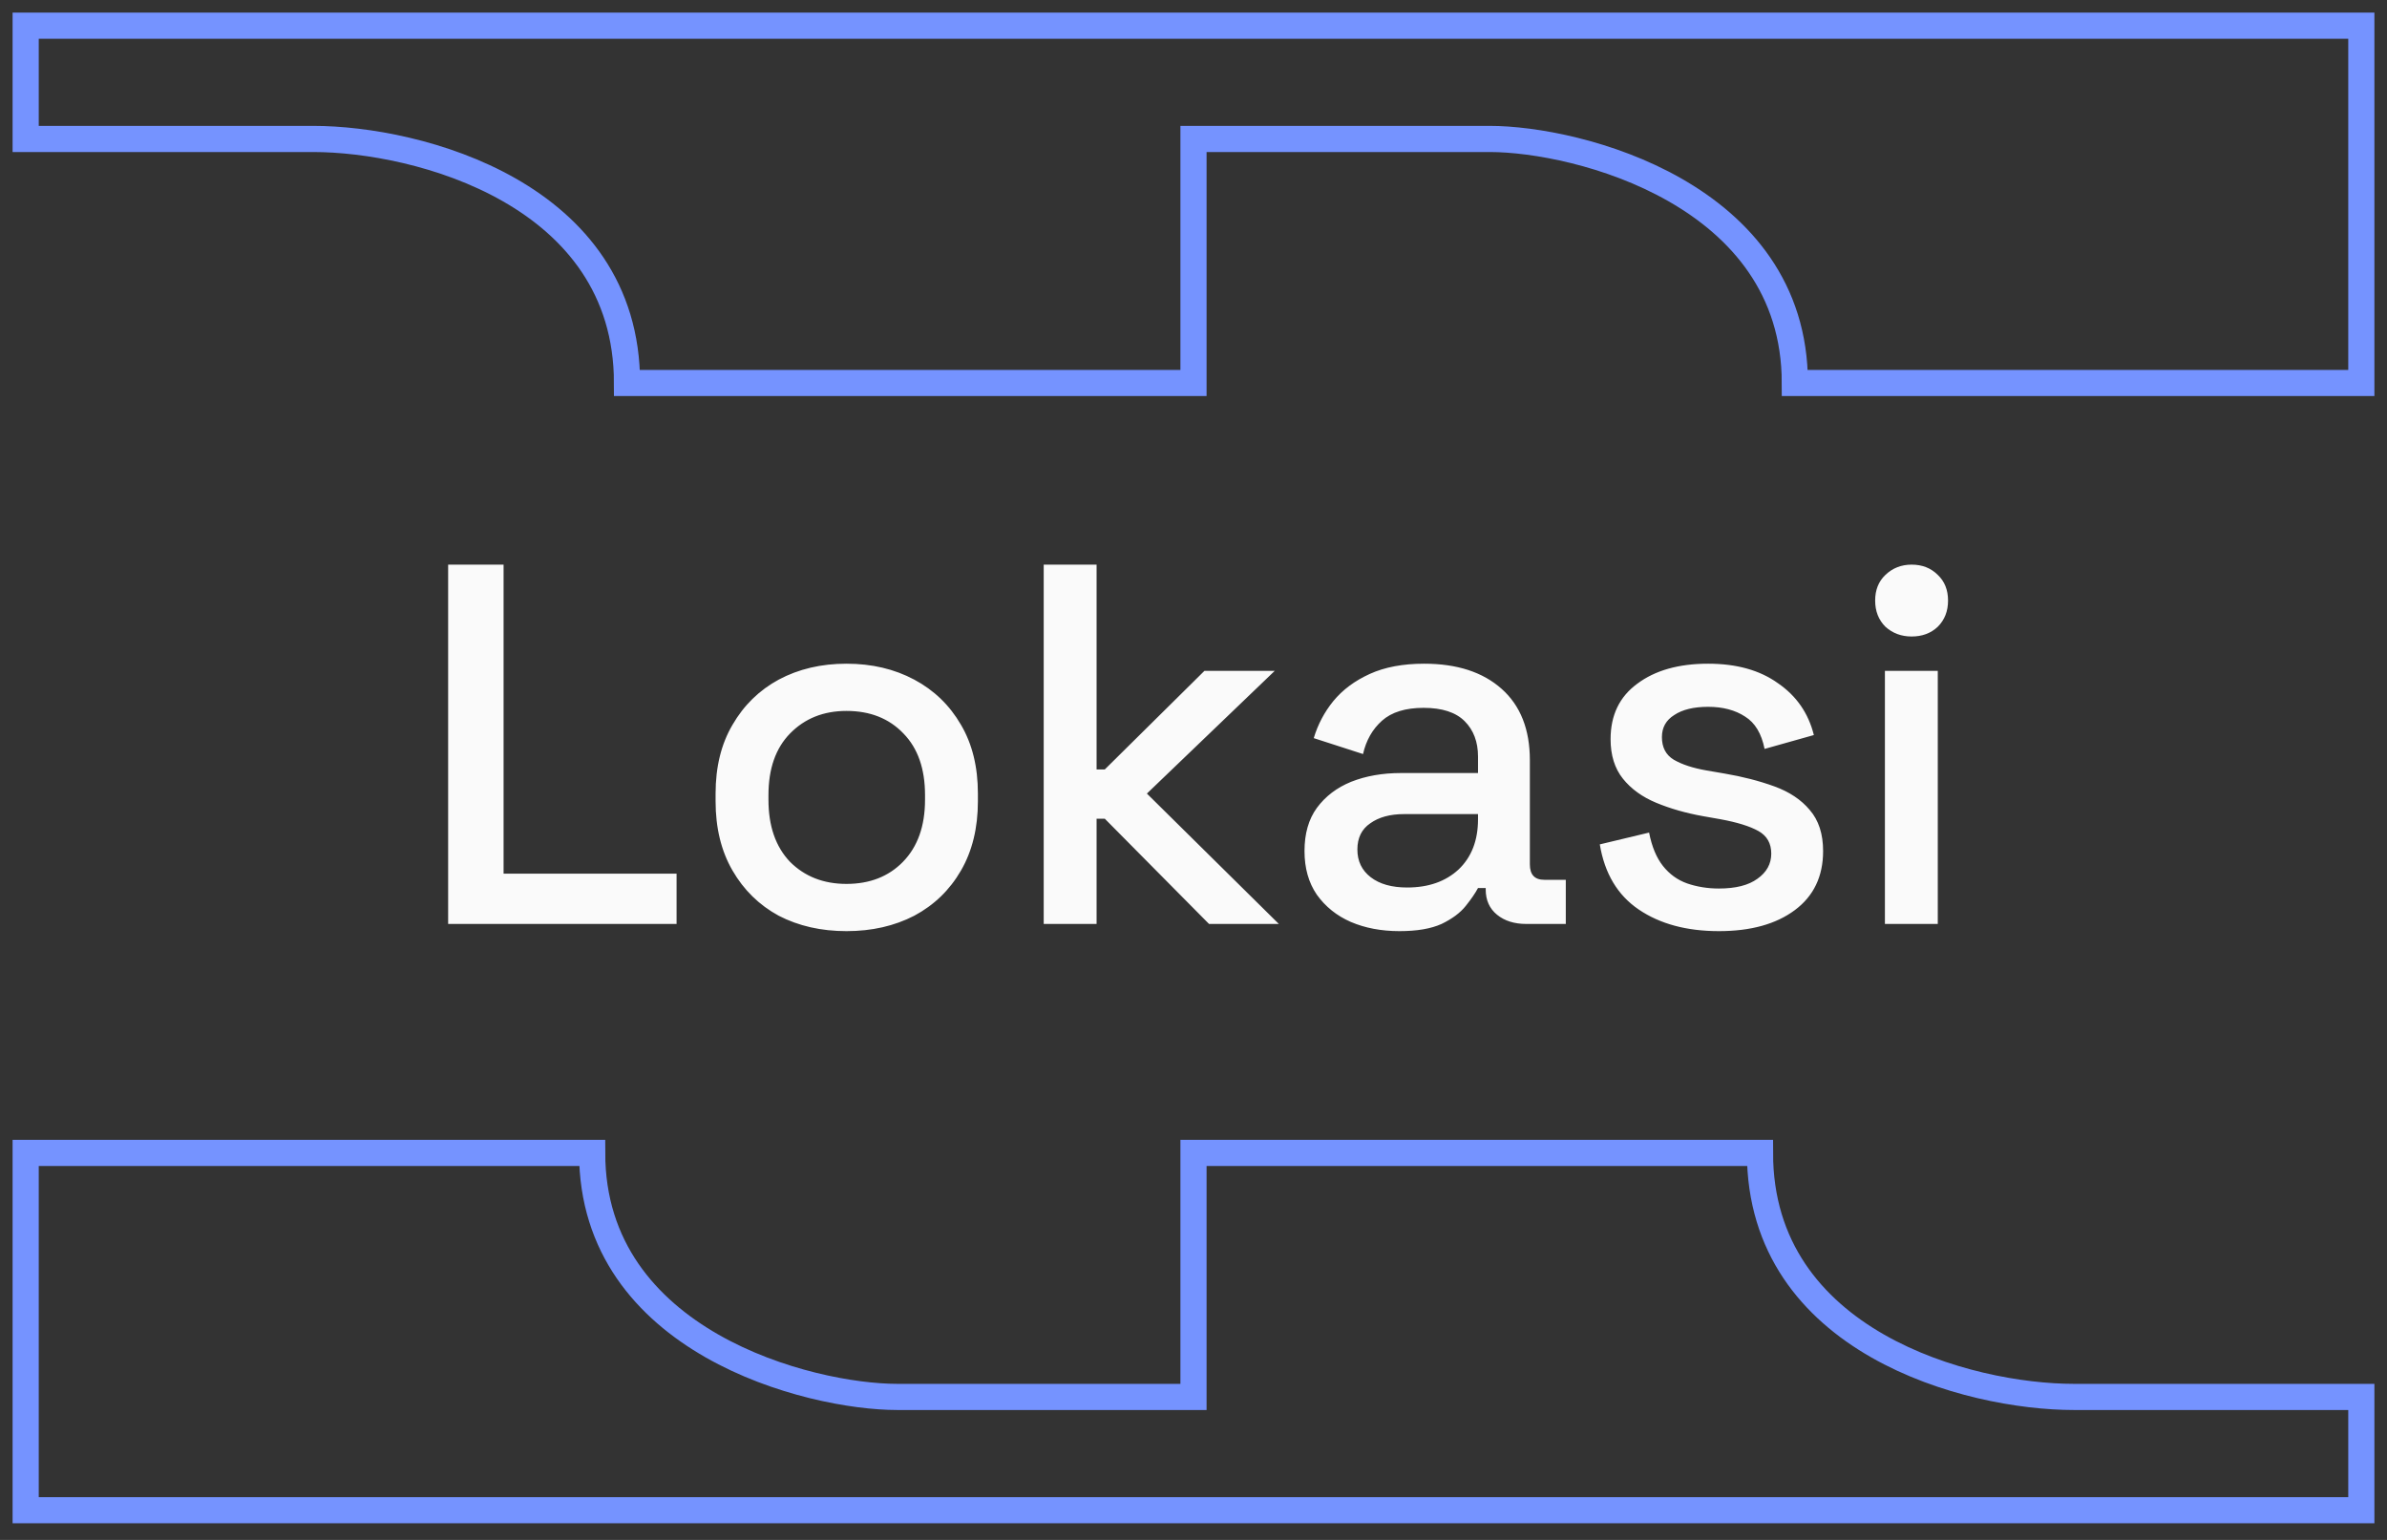 <svg width="93" height="60" viewBox="0 0 93 60" fill="none" xmlns="http://www.w3.org/2000/svg">
<rect x="0" y="0" width="93" height="60" fill="#333333" stroke="none"/>
<path d="M69.929 14.922H92V1H1V5.414H12.205C16.28 5.414 24.429 7.54 24.429 14.922H46.5V5.414H58.045C61.44 5.414 69.929 7.54 69.929 14.922Z" stroke="#7593FF" stroke-width="1.019"/>
<path d="M23.071 44.922H1V58.843H92V54.429H80.795C76.72 54.429 68.571 52.303 68.571 44.922H46.5V54.429H34.955C31.56 54.429 23.071 52.303 23.071 44.922Z" stroke="#7593FF" stroke-width="1.019"/>
<path d="M17.46 36V22H19.62V34.04H26.36V36H17.46ZM32.98 36.28C31.993 36.28 31.113 36.08 30.34 35.68C29.58 35.267 28.98 34.68 28.54 33.92C28.1 33.16 27.88 32.26 27.88 31.22V30.92C27.88 29.88 28.1 28.987 28.54 28.24C28.98 27.48 29.58 26.893 30.34 26.48C31.113 26.067 31.993 25.86 32.98 25.86C33.967 25.86 34.846 26.067 35.62 26.48C36.393 26.893 37 27.48 37.44 28.24C37.88 28.987 38.1 29.88 38.1 30.92V31.22C38.1 32.26 37.88 33.16 37.44 33.92C37 34.68 36.393 35.267 35.62 35.68C34.846 36.08 33.967 36.28 32.98 36.28ZM32.98 34.44C33.886 34.44 34.62 34.153 35.18 33.58C35.753 32.993 36.04 32.187 36.04 31.16V30.98C36.04 29.953 35.76 29.153 35.2 28.58C34.64 27.993 33.9 27.7 32.98 27.7C32.087 27.7 31.353 27.993 30.78 28.58C30.22 29.153 29.94 29.953 29.94 30.98V31.16C29.94 32.187 30.22 32.993 30.78 33.58C31.353 34.153 32.087 34.44 32.98 34.44ZM40.664 36V22H42.724V29.98H43.044L46.925 26.14H49.664L44.684 30.92L49.825 36H47.105L43.044 31.9H42.724V36H40.664ZM54.525 36.28C53.819 36.28 53.185 36.16 52.625 35.92C52.079 35.68 51.639 35.327 51.305 34.86C50.985 34.393 50.825 33.827 50.825 33.16C50.825 32.48 50.985 31.92 51.305 31.48C51.639 31.027 52.085 30.687 52.645 30.46C53.219 30.233 53.865 30.12 54.585 30.12H57.585V29.48C57.585 28.907 57.412 28.447 57.065 28.1C56.719 27.753 56.185 27.58 55.465 27.58C54.759 27.58 54.219 27.747 53.845 28.08C53.472 28.413 53.225 28.847 53.105 29.38L51.185 28.76C51.345 28.227 51.599 27.747 51.945 27.32C52.305 26.88 52.779 26.527 53.365 26.26C53.952 25.993 54.659 25.86 55.485 25.86C56.765 25.86 57.772 26.187 58.505 26.84C59.239 27.493 59.605 28.42 59.605 29.62V33.68C59.605 34.08 59.792 34.28 60.165 34.28H61.005V36H59.465C58.999 36 58.619 35.88 58.325 35.64C58.032 35.4 57.885 35.073 57.885 34.66V34.6H57.585C57.479 34.8 57.319 35.033 57.105 35.3C56.892 35.567 56.579 35.8 56.165 36C55.752 36.187 55.205 36.28 54.525 36.28ZM54.825 34.58C55.652 34.58 56.319 34.347 56.825 33.88C57.332 33.4 57.585 32.747 57.585 31.92V31.72H54.705C54.159 31.72 53.719 31.84 53.385 32.08C53.052 32.307 52.885 32.647 52.885 33.1C52.885 33.553 53.059 33.913 53.405 34.18C53.752 34.447 54.225 34.58 54.825 34.58ZM66.97 36.28C65.717 36.28 64.677 36 63.85 35.44C63.023 34.88 62.517 34.033 62.33 32.9L64.25 32.44C64.357 32.987 64.537 33.42 64.79 33.74C65.043 34.06 65.357 34.287 65.73 34.42C66.117 34.553 66.53 34.62 66.97 34.62C67.624 34.62 68.124 34.493 68.47 34.24C68.83 33.987 69.01 33.66 69.01 33.26C69.01 32.86 68.844 32.567 68.51 32.38C68.177 32.193 67.683 32.04 67.03 31.92L66.35 31.8C65.683 31.68 65.077 31.507 64.53 31.28C63.983 31.053 63.55 30.74 63.23 30.34C62.91 29.94 62.75 29.427 62.75 28.8C62.75 27.867 63.097 27.147 63.79 26.64C64.484 26.12 65.403 25.86 66.55 25.86C67.657 25.86 68.564 26.113 69.27 26.62C69.99 27.113 70.457 27.787 70.67 28.64L68.75 29.18C68.63 28.58 68.377 28.16 67.99 27.92C67.603 27.667 67.124 27.54 66.55 27.54C65.99 27.54 65.55 27.647 65.23 27.86C64.91 28.06 64.75 28.347 64.75 28.72C64.75 29.12 64.903 29.413 65.21 29.6C65.53 29.787 65.957 29.927 66.49 30.02L67.19 30.14C67.897 30.26 68.543 30.427 69.13 30.64C69.717 30.853 70.177 31.16 70.51 31.56C70.857 31.96 71.03 32.493 71.03 33.16C71.03 34.147 70.663 34.913 69.93 35.46C69.197 36.007 68.21 36.28 66.97 36.28ZM73.438 36V26.14H75.498V36H73.438ZM74.478 24.8C74.078 24.8 73.738 24.673 73.458 24.42C73.191 24.153 73.058 23.813 73.058 23.4C73.058 22.987 73.191 22.653 73.458 22.4C73.738 22.133 74.078 22 74.478 22C74.891 22 75.231 22.133 75.498 22.4C75.765 22.653 75.898 22.987 75.898 23.4C75.898 23.813 75.765 24.153 75.498 24.42C75.231 24.673 74.891 24.8 74.478 24.8Z" fill="#FAFAFA"/>
</svg>
